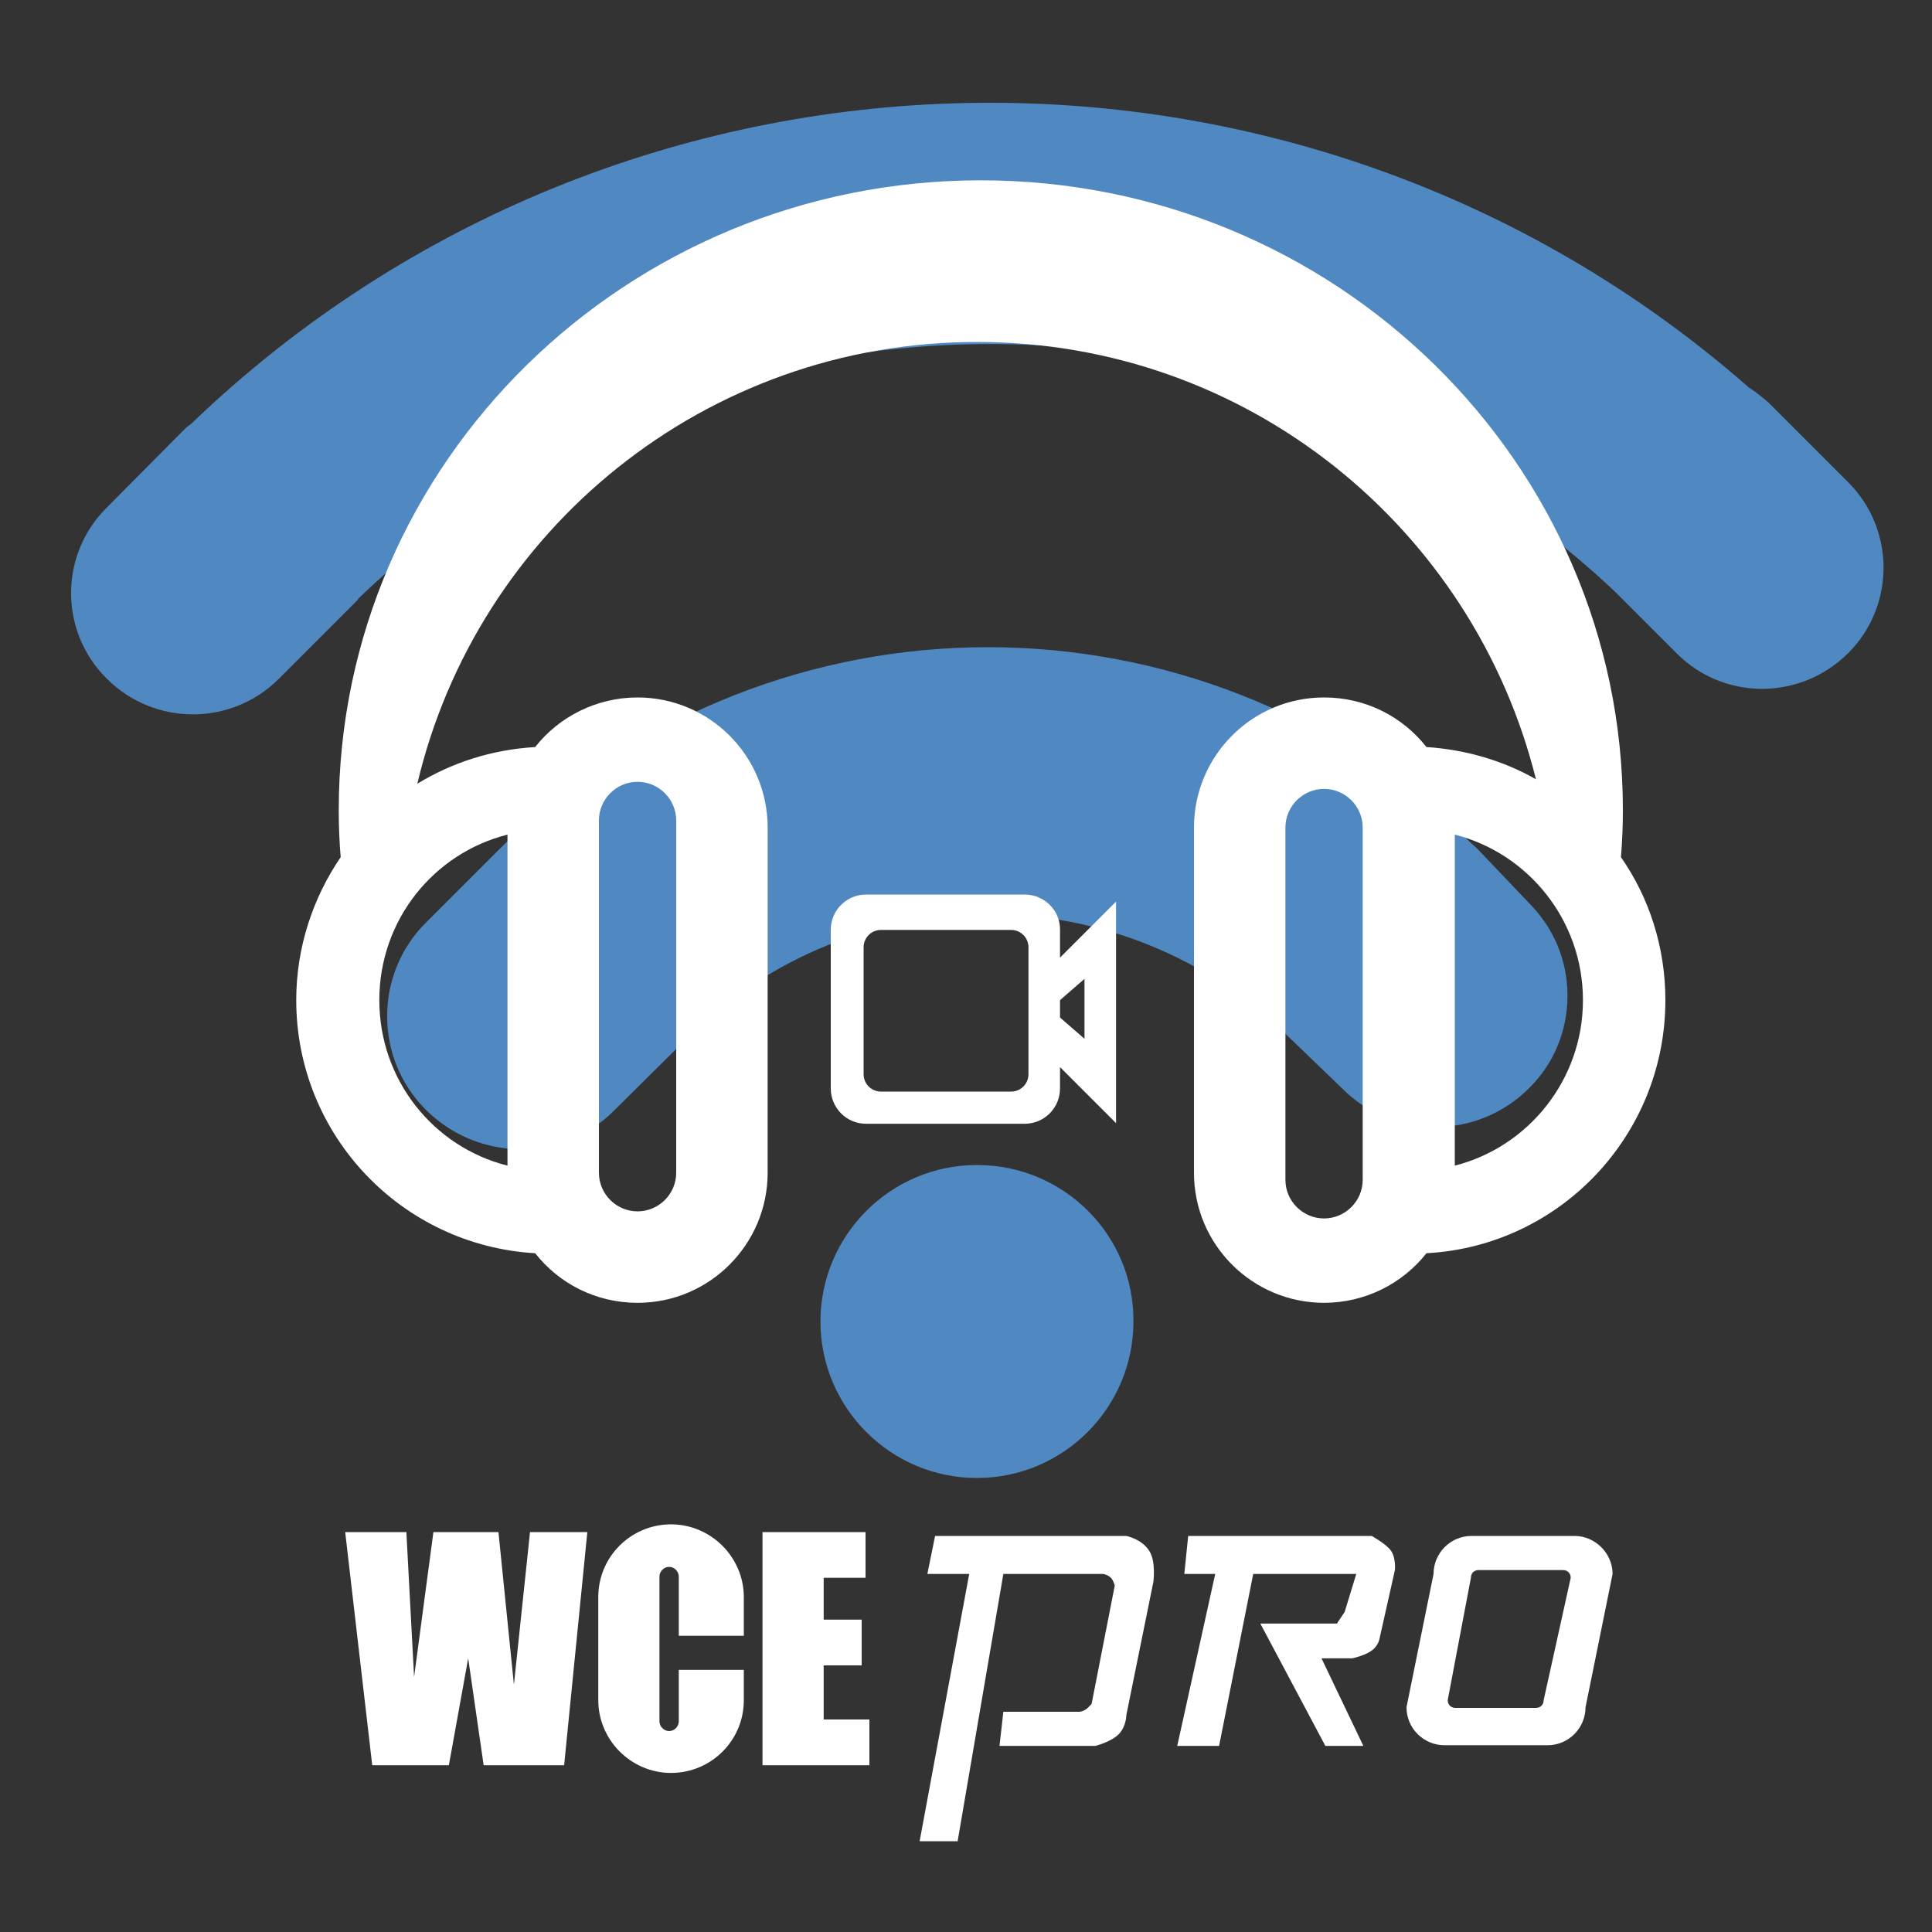 <?xml version="1.0" encoding="utf-8"?>
<!-- Generator: Adobe Illustrator 19.0.0, SVG Export Plug-In . SVG Version: 6.00 Build 0)  -->
<svg version="1.1" id="Layer_1" xmlns="http://www.w3.org/2000/svg" xmlns:xlink="http://www.w3.org/1999/xlink" x="0px" y="0px"
	 viewBox="0 0 300 300" style="enable-background:new 0 0 300 300;" xml:space="preserve">
<rect x="0" y="0" width="300" height="300" fill="#333333" stroke="none"/>
<style type="text/css">
	.st0{fill:#5088C1;}
	.st1{fill-rule:evenodd;clip-rule:evenodd;fill:#FFFFFF;}
</style>
<g id="XMLID_21_">
	<g id="XMLID_34_">
		<path id="XMLID_35_" class="st0" d="M151.7,180.9c-13.4,0-24.3,10.9-24.3,24.3c0,13.4,10.9,24.3,24.3,24.3
			c13.4,0,24.3-10.9,24.3-24.3C176.1,191.8,165.2,180.9,151.7,180.9z M229.5,131.9c-0.5-0.5-1-0.9-1.5-1.4l-1.5-1.4
			c-0.3-0.3-0.5-0.4-0.8-0.7c-42.5-38.5-107.6-37-148.2,3.5l-4.8,4.8l-6.6,6.6c-8,8-8,21.1,0.1,29.1c8.1,8,21.1,8.1,29.1,0.1
			l11.4-11.3c25.8-25.7,67.8-25.7,93.6,0l8.2,7.9c7.9,7.9,20.9,7.9,28.9-0.1c3.9-3.8,6-9,6-14.4c0-5.4-2.1-10.5-6-14.4L229.5,131.9z
			 M287,74.9l-6.8-6.8c0,0,0-0.1-0.1-0.1l-5.4-5.4c-1-0.9-2-1.7-3.1-2.4C202.3-0.6,96.9,1.3,29.8,65.7c-0.3,0.3-0.7,0.5-1,0.8
			L16.5,78.9c-7.3,7.3-7.3,19.2,0.1,26.5c7.3,7.3,19.2,7.4,26.6,0.1l12.3-12.3c0.1-0.1,0.1-0.2,0.2-0.3
			c54.3-52.3,140.3-52.6,195-1.1l9.7,9.7c7.3,7.3,19.2,7.3,26.6-0.1C294.3,94.1,294.3,82.2,287,74.9z"/>
	</g>
</g>
<g id="XMLID_470_">
	<g id="XMLID_142_">
		<path id="XMLID_143_" class="st1" d="M83.1,194.6c3.7,4.7,9.4,7.7,15.9,7.7c11.2,0,20.2-9.1,20.2-20.2v-53.6
			c0-11.2-9.1-20.2-20.2-20.2c-6.4,0-12.2,3-15.9,7.7c-6.7,0.4-12.9,2.4-18.3,5.7c9.3-39.4,44.7-68.6,86.9-68.6
			c42,0,77.1,28.9,86.8,67.9c-5.1-2.9-10.9-4.6-17-5c-3.7-4.7-9.4-7.7-15.9-7.7c-11.2,0-20.2,9.1-20.2,20.2v53.6
			c0,11.2,9.1,20.2,20.2,20.2c6.4,0,12.2-3,15.9-7.7c20.7-1.1,37.1-18.3,37.1-39.3c0-8.2-2.5-15.9-6.9-22.2c0.2-2.4,0.3-4.9,0.3-7.3
			c0-54-44.7-97.8-99.7-97.8s-99.7,43.8-99.7,97.8c0,2.5,0.1,4.9,0.3,7.3c-4.3,6.3-6.9,14-6.9,22.2C46,176.3,62.4,193.4,83.1,194.6z
			 M93,127.4c0-3.3,2.7-6,6-6c3.3,0,6,2.7,6,6v54.7c0,3.3-2.7,6-6,6c-3.3,0-6-2.7-6-6V127.4z M211.6,183.2c0,3.3-2.7,6-6,6
			c-3.3,0-6-2.7-6-6v-54.7c0-3.3,2.7-6,6-6c3.3,0,6,2.7,6,6V183.2z M245.8,155.3c0,12.4-8.5,22.8-19.9,25.7v-51.4
			C237.3,132.5,245.8,142.9,245.8,155.3z M78.8,129.6V181c-11.5-2.9-19.9-13.3-19.9-25.7S67.3,132.5,78.8,129.6z M104.2,236.7
			c-6.2,0-11.3,5-11.3,11.3v16c0,6.2,5.1,11.3,11.3,11.3c6.2,0,11.3-5,11.3-11.3v-4.7h-10.1v8c0,0.8-0.7,1.5-1.5,1.5
			s-1.5-0.7-1.5-1.5v-22.5c0-0.8,0.7-1.5,1.5-1.5s1.5,0.7,1.5,1.5v9.2h10.1V248C115.5,241.8,110.4,236.7,104.2,236.7z M244.5,238.5
			h-16c-3.3,0-5.9,2.7-5.9,5.9l-4.2,20.7c0,3.3,2.7,5.9,5.9,5.9h16c3.3,0,5.9-2.7,5.9-5.9l4.2-20.7
			C250.4,241.2,247.7,238.5,244.5,238.5z M239.7,264c0,0.7-0.5,1.2-1.2,1.2H226c-0.7,0-1.2-0.5-1.2-1.2l3.6-19
			c0-0.7,0.5-1.2,1.2-1.2h13.1c0.7,0,1.2,0.5,1.2,1.2L239.7,264z M213,238.5h-28.5l-0.6,5.9h4.8l-5.9,26.7h6.5l5.3-26.7h16l-1.8,5.9
			l-1.2,1.8h-11.9l10.1,19h5.9l-6.5-13.6h4.8c0,0,1.9-0.4,3-1.2c1-0.7,1.2-1.8,1.2-1.8l2.4-10.7c0,0,0.2-1.8-0.6-3
			C215.2,239.7,213,238.5,213,238.5z M174.9,238.5h-29.7l-1.2,5.9h6.5l-7.7,41.5h5.9l7.1-41.5h15.5c0,0,0.7,0.1,1.2,0.6
			c0.4,0.4,0.6,1.2,0.6,1.2l-3.6,18.4c0,0-0.2,0.2-0.6,0.6c-0.5,0.5-1.2,0.6-1.2,0.6h-11.9l-0.6,5.3h14.9c0,0,2.4-0.6,3.6-1.8
			c1.2-1.2,1.2-3,1.2-3l4.2-20.7c0,0,0.4-3.1-0.6-4.7C177.4,239,174.9,238.5,174.9,238.5z M159.1,138.9h-24.6c-3,0-5.5,2.4-5.5,5.5
			v24.6c0,3,2.4,5.5,5.5,5.5h24.6c3,0,5.5-2.4,5.5-5.5v-3.3l8.7,8.7V140l-8.7,8.7v-4.4C164.6,141.3,162.1,138.9,159.1,138.9z
			 M159.7,166.8c0,1.5-1.2,2.7-2.7,2.7h-20.2c-1.5,0-2.7-1.2-2.7-2.7v-19.7c0-1.5,1.2-2.7,2.7-2.7h20.2c1.5,0,2.7,1.2,2.7,2.7V166.8
			z M168.4,152v9.3l-3.8-3.3v-2.7L168.4,152z M127.9,258.6h5.9v-7.1h-5.9V245h6.5v-7.1h-16v36.2h16.6v-7.1h-7.1V258.6z M79.8,261.6
			l-2.4-23.7H67.3l-3,22.5l-1.2-22.5h-9.5l4.2,36.2h11.9l3-16.6l2.4,16.6h12.5l3.6-36.2h-8.9L79.8,261.6z"/>
	</g>
</g>
</svg>
